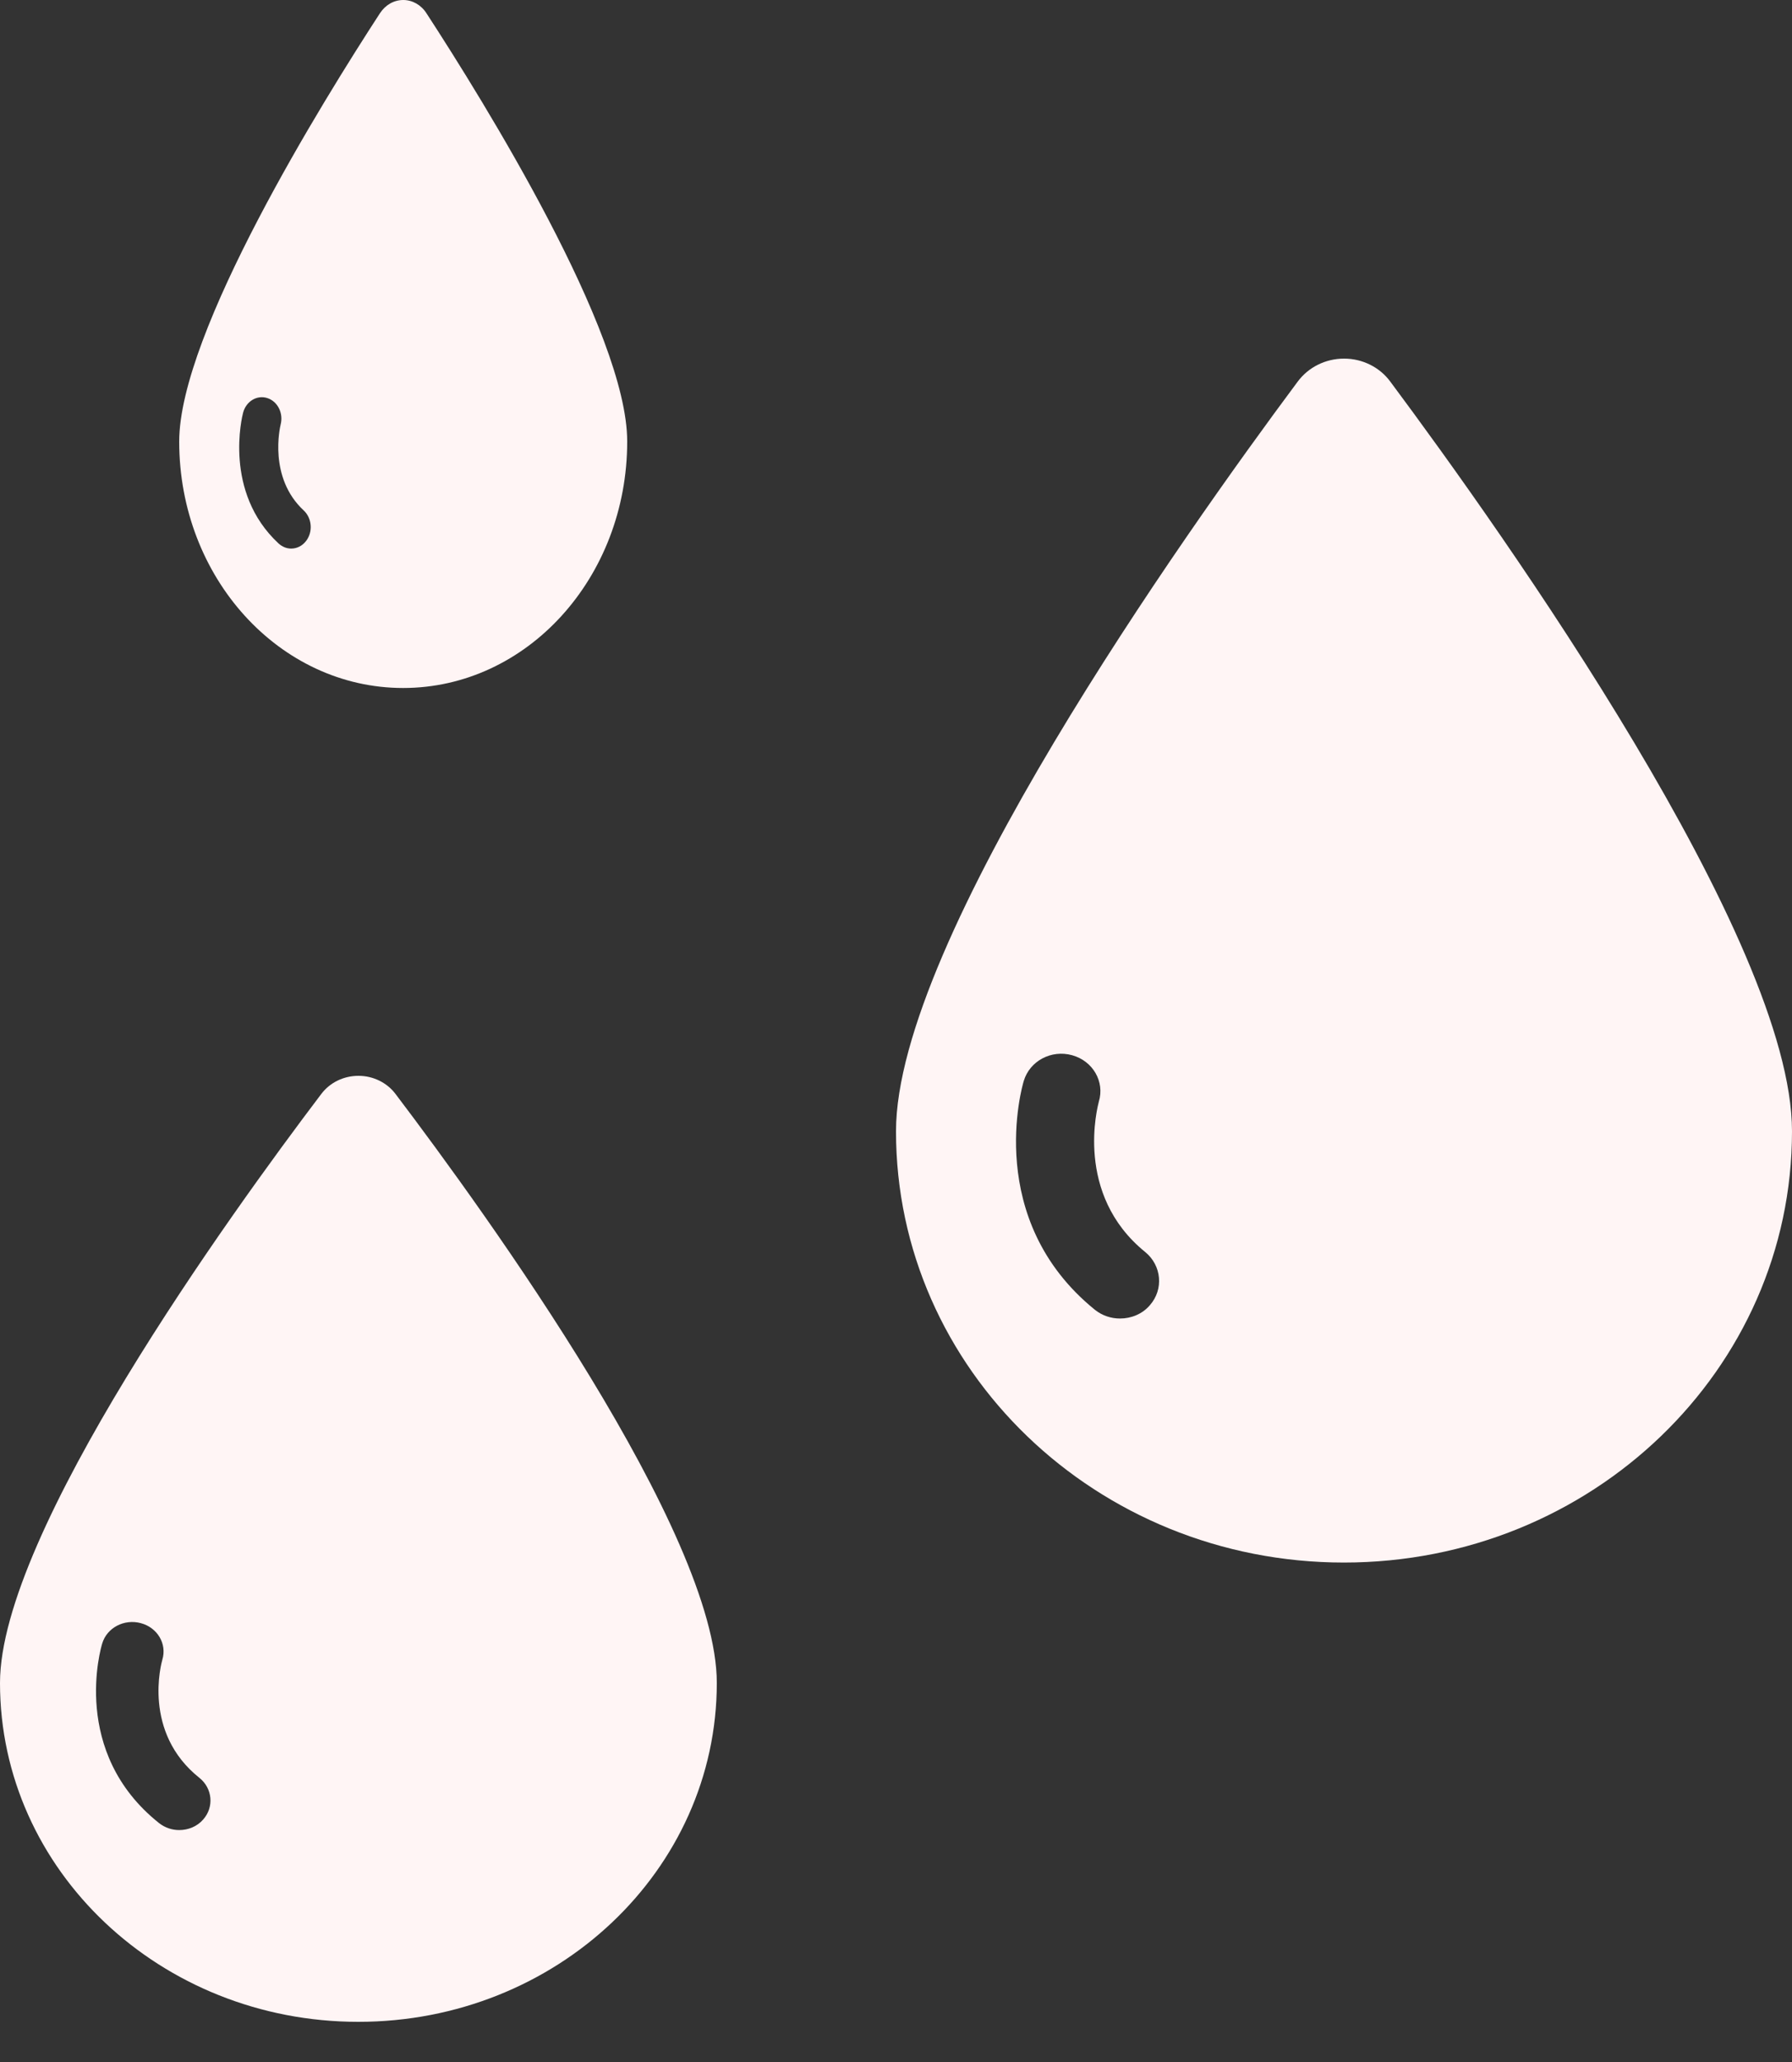 <svg width="20" height="23" viewBox="0 0 20 23" fill="none" xmlns="http://www.w3.org/2000/svg">
<rect x="0" y="0" width="20" height="23" fill="#333333" stroke="none"/>
<path fill-rule="evenodd" clip-rule="evenodd" d="M4.759 0.147C4.7 0.055 4.603 0 4.501 0C4.397 0 4.302 0.054 4.241 0.147C3.602 1.128 2 3.708 2 4.925C2 6.444 3.12 7.674 4.499 7.674C5.881 7.674 7 6.444 7 4.925C7.001 3.708 5.398 1.128 4.759 0.147ZM3.417 6.033C3.374 6.09 3.312 6.119 3.25 6.119C3.2 6.119 3.151 6.1 3.109 6.062C2.49 5.488 2.703 4.641 2.713 4.604C2.746 4.477 2.867 4.403 2.983 4.44C3.099 4.477 3.165 4.609 3.132 4.736C3.126 4.763 2.992 5.326 3.391 5.695C3.482 5.781 3.494 5.932 3.417 6.033Z" fill="#FFF5F5"/>
<path fill-rule="evenodd" clip-rule="evenodd" d="M4.414 12.202C4.319 12.076 4.165 12 4.001 12C3.836 12 3.683 12.074 3.586 12.202C2.563 13.551 0 17.099 0 18.772C0 20.861 1.792 22.552 3.999 22.552C6.21 22.552 8 20.861 8 18.772C8.001 17.099 5.437 13.551 4.414 12.202ZM2.267 20.296C2.199 20.374 2.099 20.413 2 20.413C1.921 20.413 1.841 20.387 1.775 20.335C0.784 19.546 1.125 18.381 1.141 18.331C1.194 18.155 1.387 18.055 1.572 18.105C1.758 18.155 1.865 18.337 1.812 18.512C1.801 18.55 1.587 19.323 2.226 19.831C2.372 19.948 2.391 20.157 2.267 20.296Z" fill="#FFF5F5"/>
<path fill-rule="evenodd" clip-rule="evenodd" d="M15.517 4.257C15.399 4.096 15.206 4 15.001 4C14.795 4 14.603 4.095 14.483 4.257C13.204 5.974 10 10.49 10 12.619C10 15.277 12.24 17.429 14.999 17.429C17.763 17.429 20 15.277 20 12.619C20.002 10.49 16.796 5.974 15.517 4.257ZM12.834 14.558C12.749 14.658 12.624 14.707 12.5 14.707C12.401 14.707 12.301 14.675 12.219 14.609C10.98 13.604 11.406 12.121 11.426 12.057C11.493 11.834 11.733 11.706 11.965 11.77C12.198 11.834 12.331 12.066 12.264 12.287C12.252 12.336 11.984 13.32 12.782 13.966C12.965 14.116 12.989 14.381 12.834 14.558Z" fill="#FFF5F5"/>
</svg>
